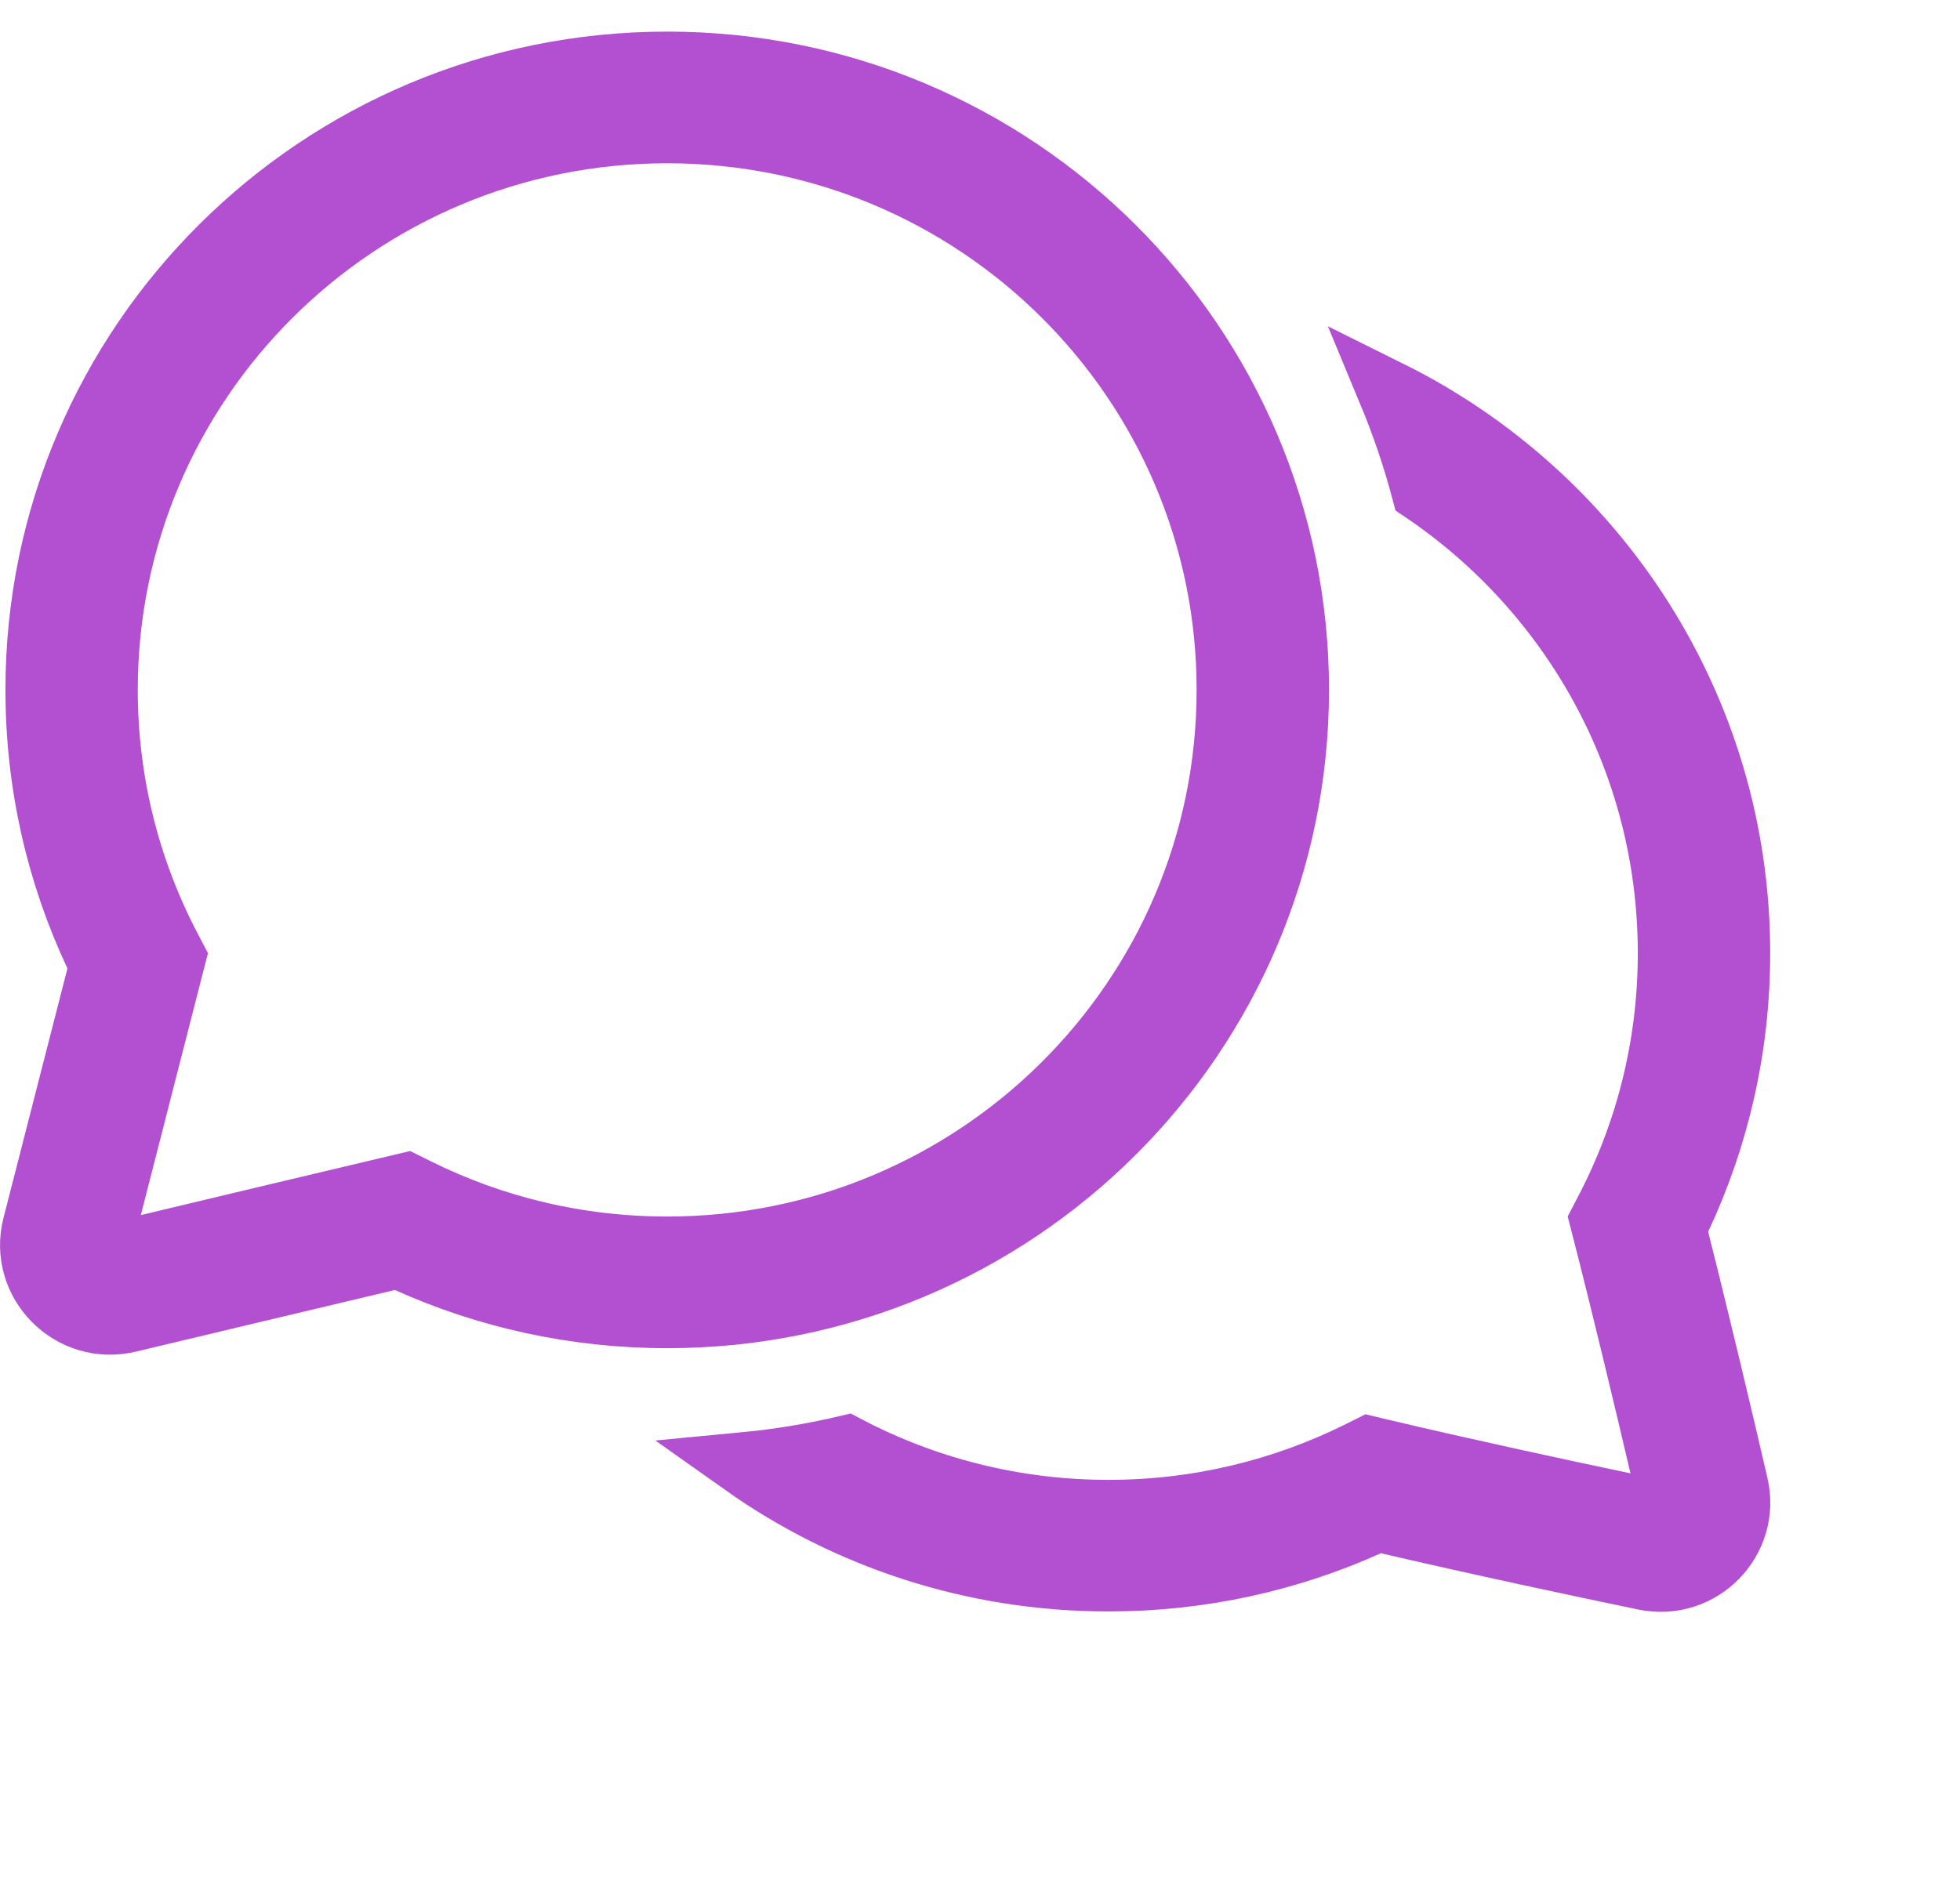 <svg width="31" height="30" viewBox="0 0 31 30" fill="none" xmlns="http://www.w3.org/2000/svg">
<path d="M1.551 15.445L1.595 15.271L1.519 15.108C0.92 13.834 0.586 12.412 0.586 10.914C0.586 5.441 5.046 1 10.553 1C16.06 1 20.52 5.441 20.52 10.914C20.52 16.387 16.06 20.829 10.553 20.829C9.091 20.829 7.701 20.515 6.45 19.952L6.295 19.882L6.129 19.922C4.695 20.262 3.085 20.646 2.038 20.896L2.038 20.896C1.123 21.116 0.31 20.288 0.54 19.39C0.8 18.376 1.196 16.831 1.551 15.445ZM6.605 18.826L6.605 18.826C7.793 19.415 9.133 19.746 10.553 19.746C15.451 19.746 19.426 15.794 19.426 10.914C19.426 6.034 15.451 2.083 10.553 2.083C5.654 2.083 1.679 6.034 1.679 10.914C1.679 12.373 2.034 13.748 2.662 14.959L2.757 15.141L2.706 15.339C2.706 15.339 2.706 15.339 2.706 15.339C2.388 16.584 2.02 18.017 1.743 19.099L1.537 19.902L2.343 19.71C3.458 19.443 4.946 19.088 6.233 18.784L6.233 18.784L6.427 18.738L6.605 18.826ZM22.507 7.767C22.365 7.231 22.187 6.709 21.977 6.204C25.251 7.83 27.498 11.196 27.498 15.08C27.498 16.578 27.163 18 26.564 19.275L26.488 19.437L26.532 19.61C26.884 21.005 27.241 22.518 27.467 23.493C27.669 24.364 26.899 25.158 26.008 24.973C24.994 24.762 23.404 24.424 21.954 24.086L21.789 24.048L21.635 24.117C20.383 24.681 18.993 24.994 17.531 24.994C15.377 24.994 13.383 24.315 11.753 23.16C12.31 23.107 12.856 23.017 13.388 22.892C14.625 23.543 16.036 23.912 17.531 23.912C18.95 23.912 20.29 23.58 21.479 22.992L21.479 22.992L21.657 22.903L21.851 22.949L21.851 22.949C23.143 23.255 24.604 23.571 25.686 23.798L26.455 23.96L26.275 23.195C26.031 22.152 25.697 20.753 25.378 19.505L25.378 19.505L25.327 19.306L25.421 19.125C26.049 17.913 26.404 16.539 26.404 15.08C26.404 12.037 24.857 9.354 22.507 7.767Z" fill="#B34FD1" stroke="#B34FD1"/>
</svg>

